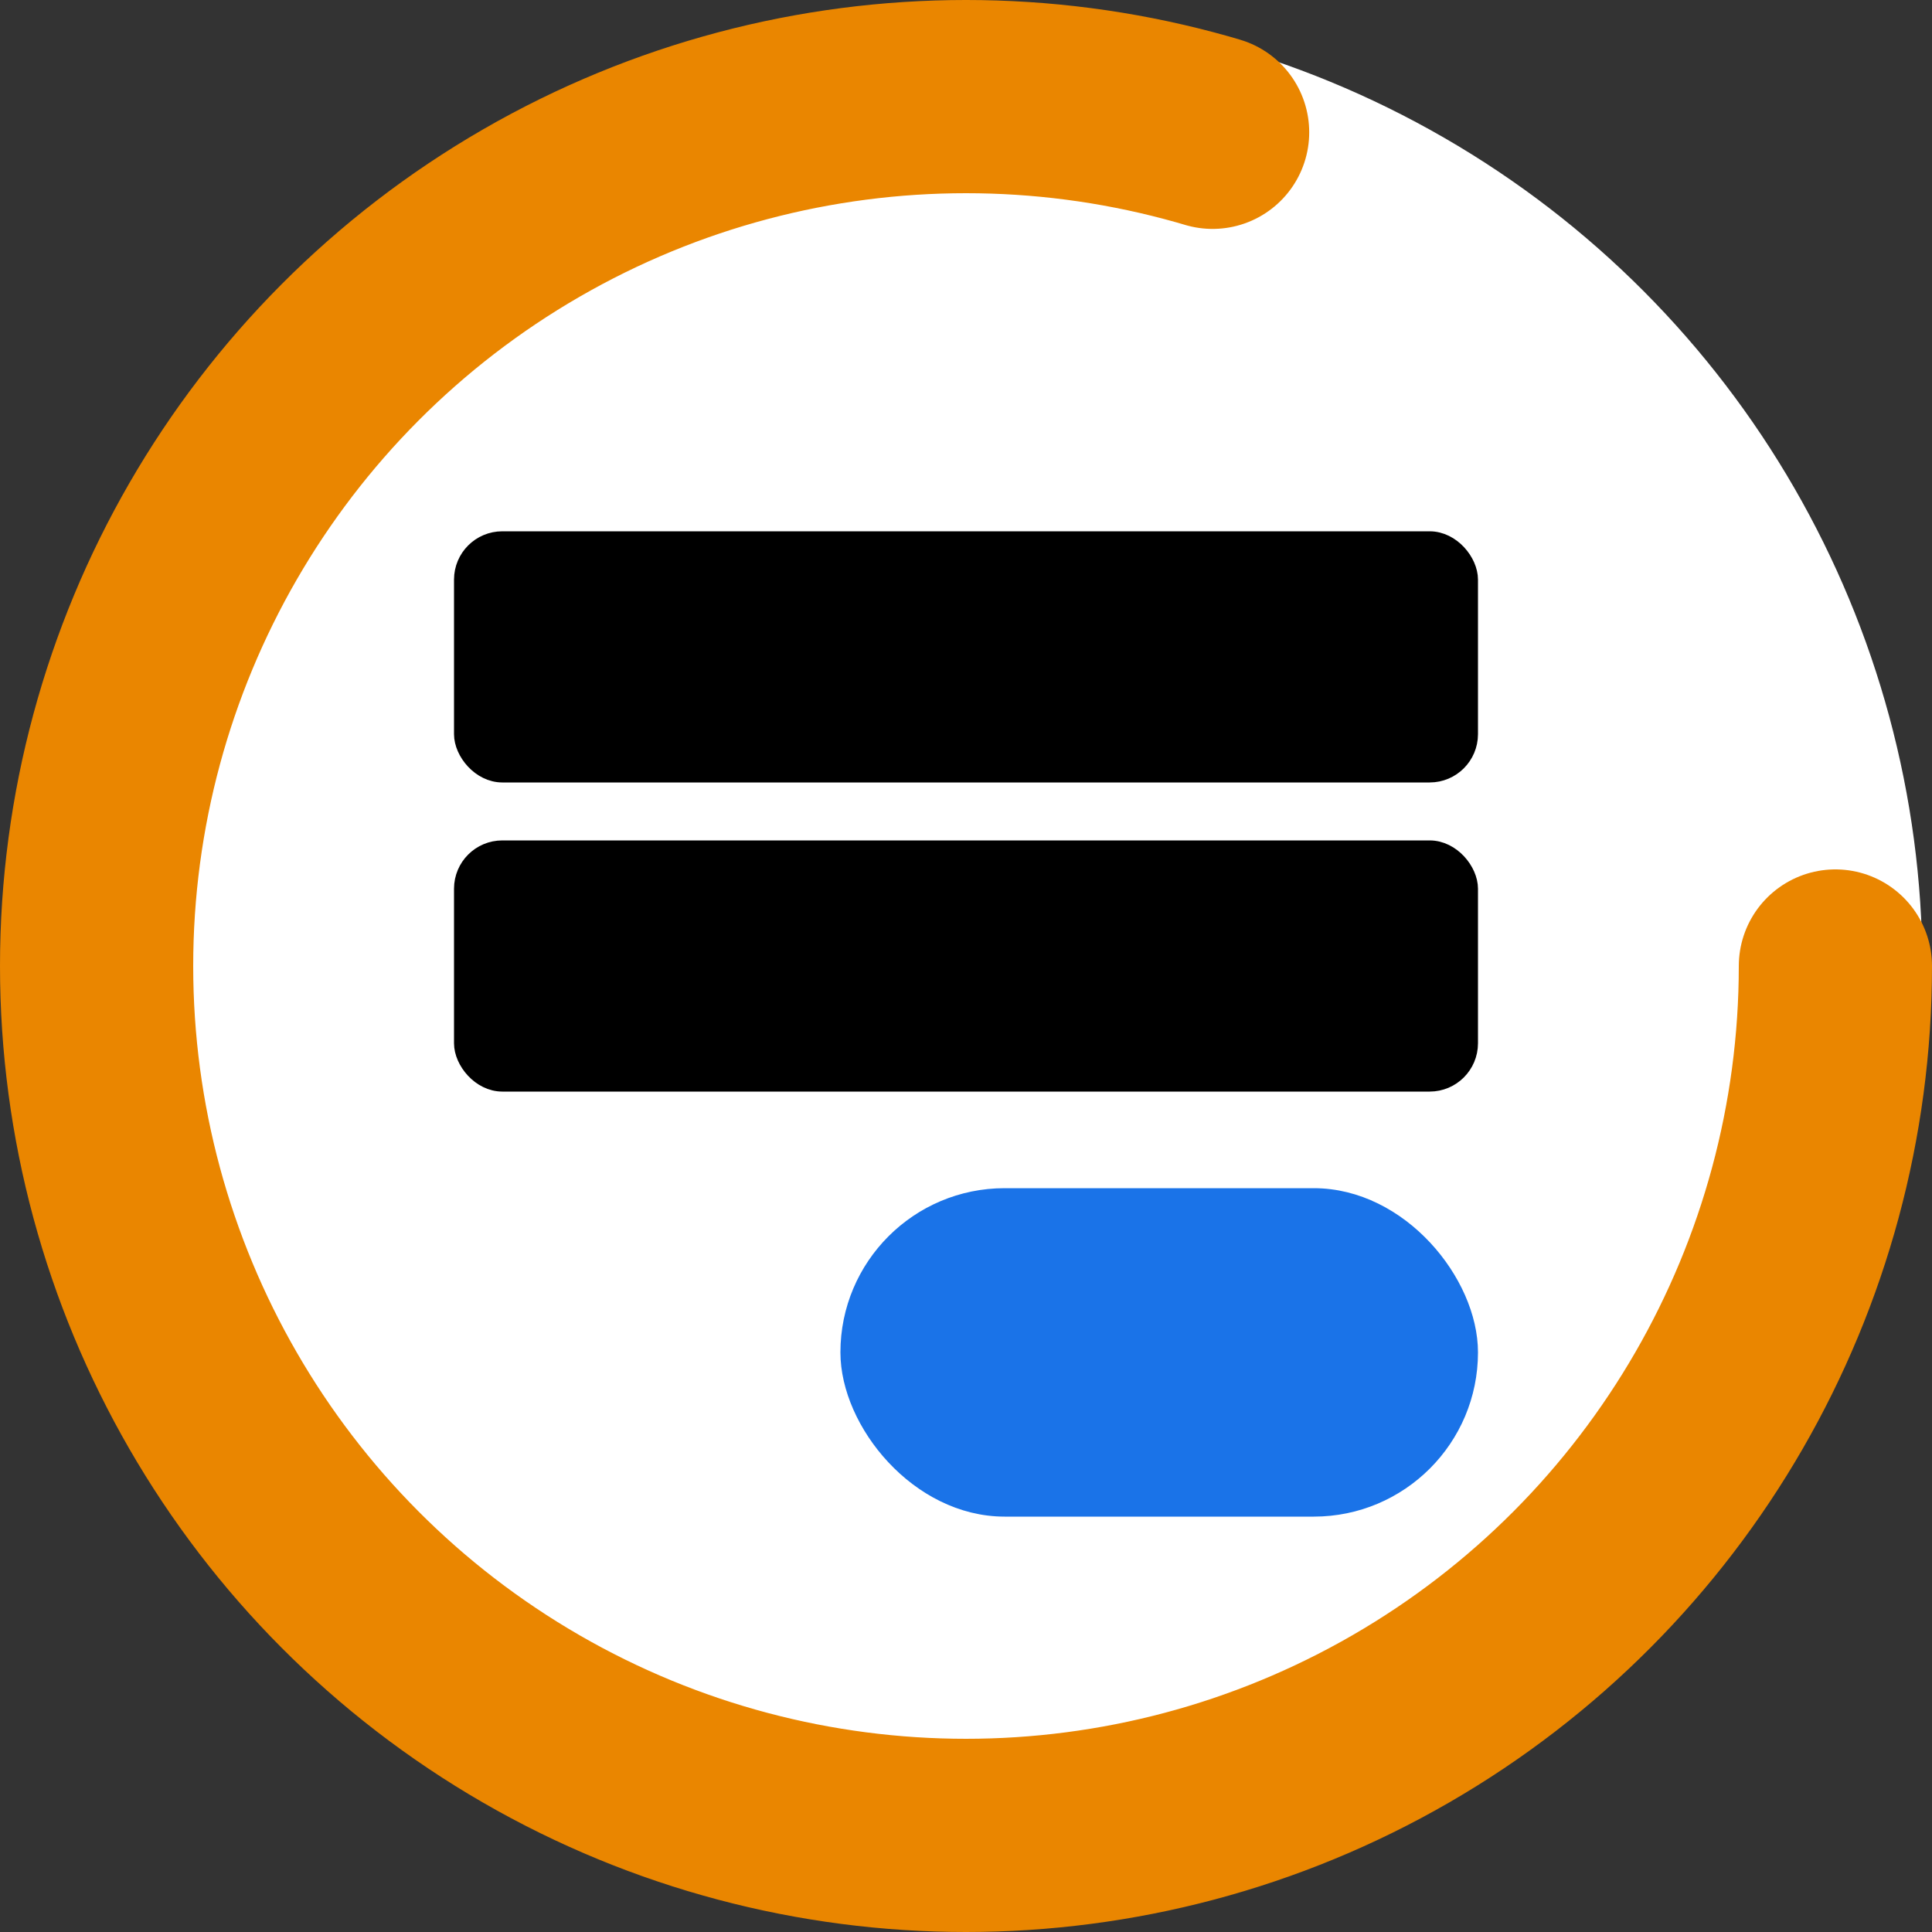 <svg xmlns="http://www.w3.org/2000/svg" width="128" height="128" viewBox="0 0 100 100">
  <rect x="0" y="0" width="100" height="100" fill="#333333" stroke="none"/>
  <clipPath id="contentMask">
    <circle fill="#ffffff" r="50" cx="50" cy="50" />
  </clipPath>
  <g clip-path="url(#contentMask)">
    <circle fill="#ffffff" r="49.5" cx="50" cy="50" />
    <!-- <rect x="0" y="0" width="100" height="100" fill="#ffffff" rx="0" /> -->
    <g stroke="#ea8600" stroke-linecap="round">
      <circle stroke-dasharray="270 270" stroke-width="10" fill="transparent" r="45" cx="50" cy="50" style="transform: rotate(-90deg); transform-origin: 50% 50%; stroke-dashoffset: 45px;" />
    </g>
    <g fill="#00000000" stroke="#00000077" stroke-width="1">
      <rect x="24" y="28" width="52" height="12" rx="2" />
      <rect x="24" y="44" width="52" height="12" rx="2" />
    </g>
    <g fill="#00000099">
      <circle r="2" cx="30" cy="50" />
      <circle r="2" cx="36" cy="50" />
      <circle r="2" cx="42" cy="50" />
      <circle r="2" cx="48" cy="50" />
    </g>
    <rect x="44" y="62" width="32" height="16" rx="8" fill="#1a73e8" stroke="#1a73e8" stroke-width="1" />
  </g>
</svg>
